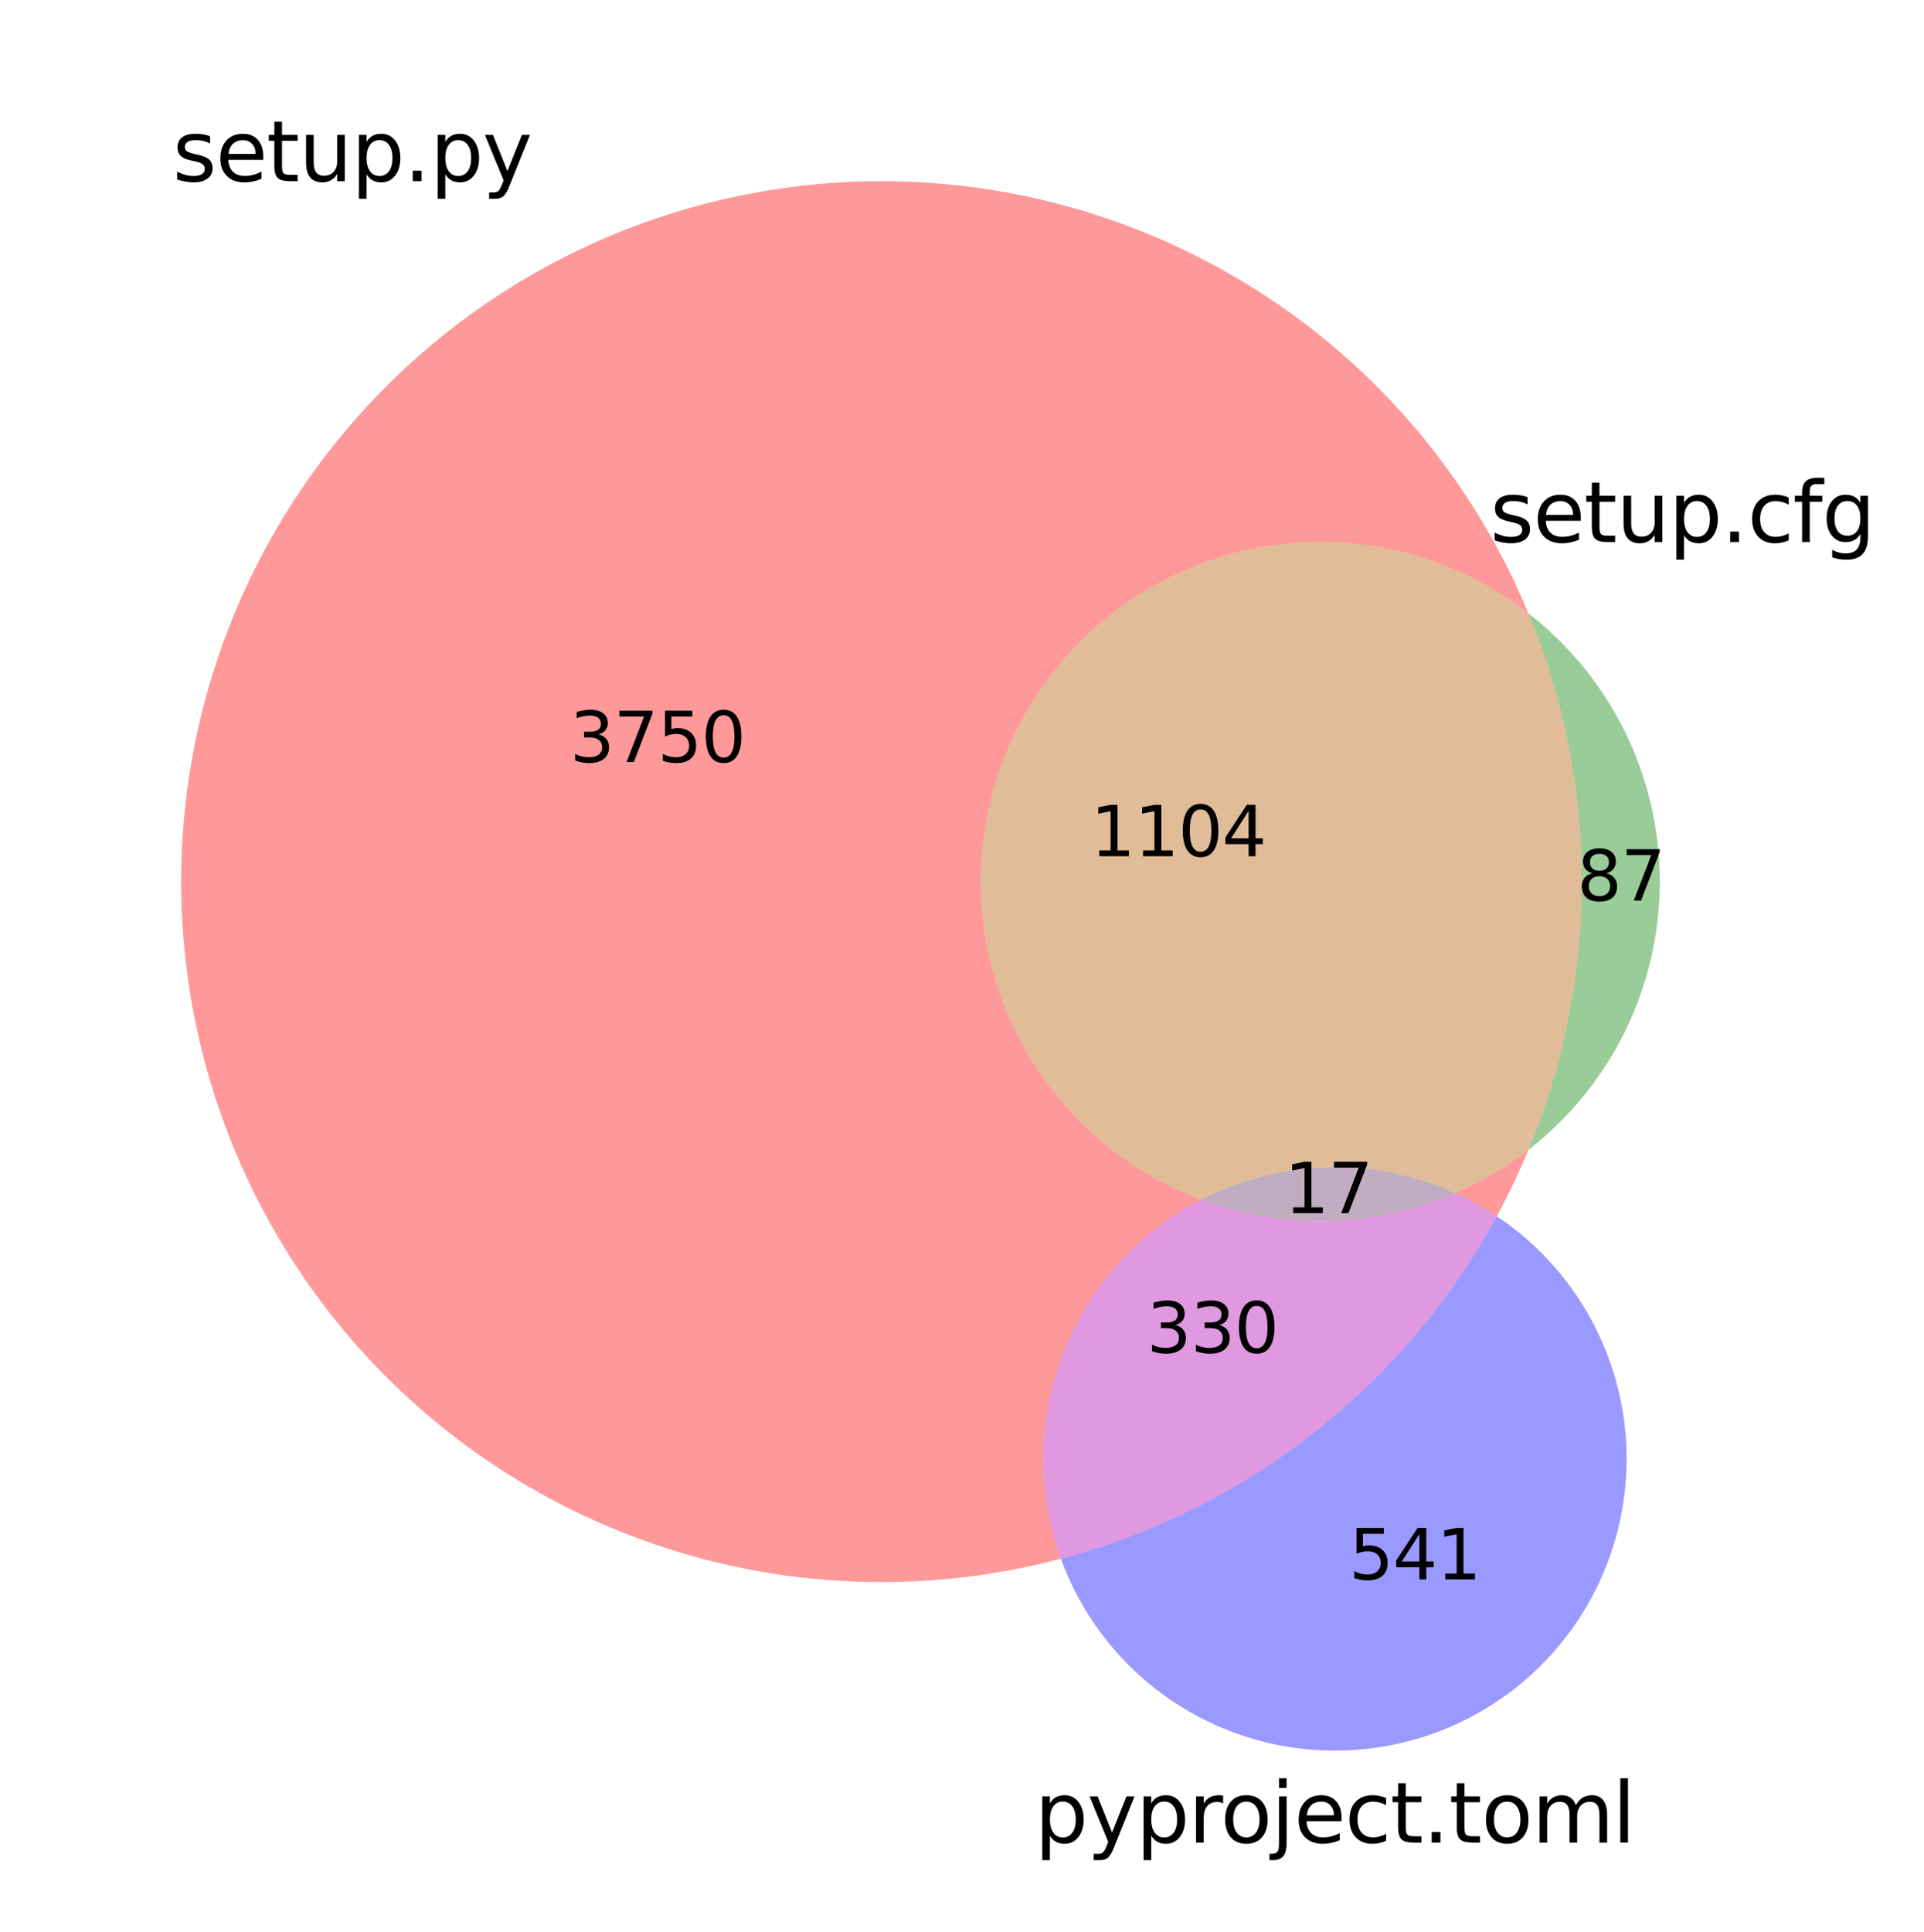 <?xml version="1.0" encoding="utf-8" standalone="no"?>
<!DOCTYPE svg PUBLIC "-//W3C//DTD SVG 1.1//EN"
  "http://www.w3.org/Graphics/SVG/1.1/DTD/svg11.dtd">
<svg xmlns:xlink="http://www.w3.org/1999/xlink" width="279.424pt" height="280.512pt" viewBox="0 0 279.424 280.512" xmlns="http://www.w3.org/2000/svg" version="1.1">
 <defs>
  <style type="text/css">*{stroke-linejoin: round; stroke-linecap: butt}</style>
 </defs>
 <g id="figure_1">
  <g id="patch_1">
   <path d="M 0 280.512 
L 279.424 280.512 
L 279.424 0 
L 0 0 
L 0 280.512 
z
" style="fill: none"/>
  </g>
  <g id="axes_1">
   <g id="patch_2">
    <path d="M 221.977 166.974 
C 220.346 168.239 218.637 169.4 216.861 170.451 
C 215.085 171.502 213.244 172.441 211.35 173.261 
C 212.398 173.736 213.426 174.253 214.431 174.811 
C 215.437 175.369 216.42 175.968 217.377 176.606 
C 218.227 175.042 219.036 173.457 219.803 171.85 
C 220.57 170.244 221.295 168.618 221.977 166.974 
M 221.977 89.066 
C 214.495 71.021 201.971 55.507 185.909 44.389 
C 169.847 33.271 150.917 27.012 131.393 26.364 
C 111.869 25.716 92.566 30.707 75.802 40.735 
C 59.038 50.764 45.514 65.413 36.852 82.923 
C 28.191 100.433 24.755 120.072 26.956 139.483 
C 29.158 158.893 36.905 177.264 49.268 192.389 
C 61.63 207.514 78.093 218.762 96.677 224.782 
C 115.261 230.802 135.191 231.342 154.074 226.338 
C 150.549 216.655 150.675 206.011 154.429 196.414 
C 158.183 186.818 165.314 178.914 174.474 174.193 
C 167.824 171.704 161.789 167.808 156.784 162.771 
C 151.78 157.735 147.921 151.676 145.474 145.01 
C 143.027 138.345 142.049 131.229 142.606 124.15 
C 143.164 117.071 145.244 110.196 148.704 103.996 
C 152.164 97.795 156.923 92.415 162.654 88.224 
C 168.386 84.032 174.956 81.128 181.913 79.711 
C 188.871 78.293 196.053 78.395 202.968 80.01 
C 209.882 81.624 216.367 84.714 221.977 89.066 
" clip-path="url(#p9325d76f93)" style="fill: #ff0000; opacity: 0.4"/>
   </g>
   <g id="patch_3">
    <path d="M 221.977 89.066 
C 227.096 101.415 229.732 114.652 229.732 128.02 
C 229.732 141.388 227.096 154.625 221.977 166.974 
C 227.917 162.365 232.724 156.459 236.031 149.708 
C 239.339 142.957 241.058 135.538 241.058 128.02 
C 241.058 120.502 239.339 113.083 236.031 106.332 
C 232.724 99.581 227.917 93.674 221.977 89.066 
" clip-path="url(#p9325d76f93)" style="fill: #008000; opacity: 0.4"/>
   </g>
   <g id="patch_4">
    <path d="M 221.977 89.066 
C 216.367 84.714 209.882 81.624 202.968 80.01 
C 196.053 78.395 188.871 78.293 181.913 79.711 
C 174.956 81.128 168.386 84.032 162.654 88.224 
C 156.923 92.415 152.164 97.795 148.704 103.996 
C 145.244 110.196 143.164 117.071 142.606 124.15 
C 142.049 131.229 143.027 138.345 145.474 145.01 
C 147.921 151.676 151.78 157.735 156.784 162.771 
C 161.789 167.808 167.824 171.704 174.474 174.193 
C 180.152 171.268 186.419 169.664 192.805 169.502 
C 199.191 169.341 205.531 170.626 211.35 173.261 
C 213.244 172.441 215.085 171.502 216.861 170.451 
C 218.637 169.4 220.346 168.239 221.977 166.974 
C 227.096 154.625 229.732 141.388 229.732 128.02 
C 229.732 114.652 227.096 101.415 221.977 89.066 
" clip-path="url(#p9325d76f93)" style="fill: #b25900; opacity: 0.4"/>
   </g>
   <g id="patch_5">
    <path d="M 217.377 176.606 
C 210.765 188.767 201.74 199.45 190.855 208.001 
C 179.97 216.553 167.454 222.792 154.074 226.338 
C 156.364 232.627 160.113 238.285 165.011 242.847 
C 169.91 247.408 175.821 250.743 182.257 252.579 
C 188.694 254.415 195.475 254.7 202.043 253.409 
C 208.61 252.118 214.78 249.289 220.043 245.154 
C 225.306 241.019 229.515 235.695 232.324 229.619 
C 235.132 223.544 236.461 216.888 236.201 210.2 
C 235.941 203.512 234.099 196.979 230.827 191.14 
C 227.555 185.301 222.945 180.32 217.377 176.606 
" clip-path="url(#p9325d76f93)" style="fill: #0000ff; opacity: 0.4"/>
   </g>
   <g id="patch_6">
    <path d="M 211.35 173.261 
C 205.55 175.773 199.321 177.146 193.002 177.306 
C 186.684 177.466 180.393 176.409 174.474 174.193 
C 165.314 178.914 158.183 186.818 154.429 196.414 
C 150.675 206.011 150.549 216.655 154.074 226.338 
C 167.454 222.792 179.97 216.553 190.855 208.001 
C 201.74 199.45 210.765 188.767 217.377 176.606 
C 216.42 175.968 215.437 175.369 214.431 174.811 
C 213.426 174.253 212.398 173.736 211.35 173.261 
" clip-path="url(#p9325d76f93)" style="fill: #b200b2; opacity: 0.4"/>
   </g>
   <g id="patch_7">
    <path d="M 174.474 174.193 
C 180.393 176.409 186.684 177.466 193.002 177.306 
C 199.321 177.146 205.55 175.773 211.35 173.261 
C 205.531 170.626 199.191 169.341 192.805 169.502 
C 186.419 169.664 180.152 171.268 174.474 174.193 
" clip-path="url(#p9325d76f93)" style="fill: #663366; opacity: 0.4"/>
   </g>
   <g id="text_1">
    <!-- 3750 -->
    <g transform="translate(82.752 110.663) scale(0.1 -0.1)">
     <defs>
      <path id="DejaVuSans-33" d="M 2597 2516 
Q 3050 2419 3304 2112 
Q 3559 1806 3559 1356 
Q 3559 666 3084 287 
Q 2609 -91 1734 -91 
Q 1441 -91 1130 -33 
Q 819 25 488 141 
L 488 750 
Q 750 597 1062 519 
Q 1375 441 1716 441 
Q 2309 441 2620 675 
Q 2931 909 2931 1356 
Q 2931 1769 2642 2001 
Q 2353 2234 1838 2234 
L 1294 2234 
L 1294 2753 
L 1863 2753 
Q 2328 2753 2575 2939 
Q 2822 3125 2822 3475 
Q 2822 3834 2567 4026 
Q 2313 4219 1838 4219 
Q 1578 4219 1281 4162 
Q 984 4106 628 3988 
L 628 4550 
Q 988 4650 1302 4700 
Q 1616 4750 1894 4750 
Q 2613 4750 3031 4423 
Q 3450 4097 3450 3541 
Q 3450 3153 3228 2886 
Q 3006 2619 2597 2516 
z
" transform="scale(0.016)"/>
      <path id="DejaVuSans-37" d="M 525 4666 
L 3525 4666 
L 3525 4397 
L 1831 0 
L 1172 0 
L 2766 4134 
L 525 4134 
L 525 4666 
z
" transform="scale(0.016)"/>
      <path id="DejaVuSans-35" d="M 691 4666 
L 3169 4666 
L 3169 4134 
L 1269 4134 
L 1269 2991 
Q 1406 3038 1543 3061 
Q 1681 3084 1819 3084 
Q 2600 3084 3056 2656 
Q 3513 2228 3513 1497 
Q 3513 744 3044 326 
Q 2575 -91 1722 -91 
Q 1428 -91 1123 -41 
Q 819 9 494 109 
L 494 744 
Q 775 591 1075 516 
Q 1375 441 1709 441 
Q 2250 441 2565 725 
Q 2881 1009 2881 1497 
Q 2881 1984 2565 2268 
Q 2250 2553 1709 2553 
Q 1456 2553 1204 2497 
Q 953 2441 691 2322 
L 691 4666 
z
" transform="scale(0.016)"/>
      <path id="DejaVuSans-30" d="M 2034 4250 
Q 1547 4250 1301 3770 
Q 1056 3291 1056 2328 
Q 1056 1369 1301 889 
Q 1547 409 2034 409 
Q 2525 409 2770 889 
Q 3016 1369 3016 2328 
Q 3016 3291 2770 3770 
Q 2525 4250 2034 4250 
z
M 2034 4750 
Q 2819 4750 3233 4129 
Q 3647 3509 3647 2328 
Q 3647 1150 3233 529 
Q 2819 -91 2034 -91 
Q 1250 -91 836 529 
Q 422 1150 422 2328 
Q 422 3509 836 4129 
Q 1250 4750 2034 4750 
z
" transform="scale(0.016)"/>
     </defs>
     <use xlink:href="#DejaVuSans-33"/>
     <use xlink:href="#DejaVuSans-37" transform="translate(63.623 0)"/>
     <use xlink:href="#DejaVuSans-35" transform="translate(127.246 0)"/>
     <use xlink:href="#DejaVuSans-30" transform="translate(190.869 0)"/>
    </g>
   </g>
   <g id="text_2">
    <!-- 87 -->
    <g transform="translate(229.032 130.779) scale(0.1 -0.1)">
     <defs>
      <path id="DejaVuSans-38" d="M 2034 2216 
Q 1584 2216 1326 1975 
Q 1069 1734 1069 1313 
Q 1069 891 1326 650 
Q 1584 409 2034 409 
Q 2484 409 2743 651 
Q 3003 894 3003 1313 
Q 3003 1734 2745 1975 
Q 2488 2216 2034 2216 
z
M 1403 2484 
Q 997 2584 770 2862 
Q 544 3141 544 3541 
Q 544 4100 942 4425 
Q 1341 4750 2034 4750 
Q 2731 4750 3128 4425 
Q 3525 4100 3525 3541 
Q 3525 3141 3298 2862 
Q 3072 2584 2669 2484 
Q 3125 2378 3379 2068 
Q 3634 1759 3634 1313 
Q 3634 634 3220 271 
Q 2806 -91 2034 -91 
Q 1263 -91 848 271 
Q 434 634 434 1313 
Q 434 1759 690 2068 
Q 947 2378 1403 2484 
z
M 1172 3481 
Q 1172 3119 1398 2916 
Q 1625 2713 2034 2713 
Q 2441 2713 2670 2916 
Q 2900 3119 2900 3481 
Q 2900 3844 2670 4047 
Q 2441 4250 2034 4250 
Q 1625 4250 1398 4047 
Q 1172 3844 1172 3481 
z
" transform="scale(0.016)"/>
     </defs>
     <use xlink:href="#DejaVuSans-38"/>
     <use xlink:href="#DejaVuSans-37" transform="translate(63.623 0)"/>
    </g>
   </g>
   <g id="text_3">
    <!-- 1104 -->
    <g transform="translate(158.379 124.333) scale(0.1 -0.1)">
     <defs>
      <path id="DejaVuSans-31" d="M 794 531 
L 1825 531 
L 1825 4091 
L 703 3866 
L 703 4441 
L 1819 4666 
L 2450 4666 
L 2450 531 
L 3481 531 
L 3481 0 
L 794 0 
L 794 531 
z
" transform="scale(0.016)"/>
      <path id="DejaVuSans-34" d="M 2419 4116 
L 825 1625 
L 2419 1625 
L 2419 4116 
z
M 2253 4666 
L 3047 4666 
L 3047 1625 
L 3713 1625 
L 3713 1100 
L 3047 1100 
L 3047 0 
L 2419 0 
L 2419 1100 
L 313 1100 
L 313 1709 
L 2253 4666 
z
" transform="scale(0.016)"/>
     </defs>
     <use xlink:href="#DejaVuSans-31"/>
     <use xlink:href="#DejaVuSans-31" transform="translate(63.623 0)"/>
     <use xlink:href="#DejaVuSans-30" transform="translate(127.246 0)"/>
     <use xlink:href="#DejaVuSans-34" transform="translate(190.869 0)"/>
    </g>
   </g>
   <g id="text_4">
    <!-- 541 -->
    <g transform="translate(195.905 229.337) scale(0.1 -0.1)">
     <use xlink:href="#DejaVuSans-35"/>
     <use xlink:href="#DejaVuSans-34" transform="translate(63.623 0)"/>
     <use xlink:href="#DejaVuSans-31" transform="translate(127.246 0)"/>
    </g>
   </g>
   <g id="text_5">
    <!-- 330 -->
    <g transform="translate(166.53 196.431) scale(0.1 -0.1)">
     <use xlink:href="#DejaVuSans-33"/>
     <use xlink:href="#DejaVuSans-33" transform="translate(63.623 0)"/>
     <use xlink:href="#DejaVuSans-30" transform="translate(127.246 0)"/>
    </g>
   </g>
   <g id="text_6">
    <!-- 17 -->
    <g transform="translate(186.541 176.163) scale(0.1 -0.1)">
     <use xlink:href="#DejaVuSans-31"/>
     <use xlink:href="#DejaVuSans-37" transform="translate(63.623 0)"/>
    </g>
   </g>
   <g id="text_7">
    <!-- setup.py -->
    <g transform="translate(25.067 26.308) scale(0.12 -0.12)">
     <defs>
      <path id="DejaVuSans-73" d="M 2834 3397 
L 2834 2853 
Q 2591 2978 2328 3040 
Q 2066 3103 1784 3103 
Q 1356 3103 1142 2972 
Q 928 2841 928 2578 
Q 928 2378 1081 2264 
Q 1234 2150 1697 2047 
L 1894 2003 
Q 2506 1872 2764 1633 
Q 3022 1394 3022 966 
Q 3022 478 2636 193 
Q 2250 -91 1575 -91 
Q 1294 -91 989 -36 
Q 684 19 347 128 
L 347 722 
Q 666 556 975 473 
Q 1284 391 1588 391 
Q 1994 391 2212 530 
Q 2431 669 2431 922 
Q 2431 1156 2273 1281 
Q 2116 1406 1581 1522 
L 1381 1569 
Q 847 1681 609 1914 
Q 372 2147 372 2553 
Q 372 3047 722 3315 
Q 1072 3584 1716 3584 
Q 2034 3584 2315 3537 
Q 2597 3491 2834 3397 
z
" transform="scale(0.016)"/>
      <path id="DejaVuSans-65" d="M 3597 1894 
L 3597 1613 
L 953 1613 
Q 991 1019 1311 708 
Q 1631 397 2203 397 
Q 2534 397 2845 478 
Q 3156 559 3463 722 
L 3463 178 
Q 3153 47 2828 -22 
Q 2503 -91 2169 -91 
Q 1331 -91 842 396 
Q 353 884 353 1716 
Q 353 2575 817 3079 
Q 1281 3584 2069 3584 
Q 2775 3584 3186 3129 
Q 3597 2675 3597 1894 
z
M 3022 2063 
Q 3016 2534 2758 2815 
Q 2500 3097 2075 3097 
Q 1594 3097 1305 2825 
Q 1016 2553 972 2059 
L 3022 2063 
z
" transform="scale(0.016)"/>
      <path id="DejaVuSans-74" d="M 1172 4494 
L 1172 3500 
L 2356 3500 
L 2356 3053 
L 1172 3053 
L 1172 1153 
Q 1172 725 1289 603 
Q 1406 481 1766 481 
L 2356 481 
L 2356 0 
L 1766 0 
Q 1100 0 847 248 
Q 594 497 594 1153 
L 594 3053 
L 172 3053 
L 172 3500 
L 594 3500 
L 594 4494 
L 1172 4494 
z
" transform="scale(0.016)"/>
      <path id="DejaVuSans-75" d="M 544 1381 
L 544 3500 
L 1119 3500 
L 1119 1403 
Q 1119 906 1312 657 
Q 1506 409 1894 409 
Q 2359 409 2629 706 
Q 2900 1003 2900 1516 
L 2900 3500 
L 3475 3500 
L 3475 0 
L 2900 0 
L 2900 538 
Q 2691 219 2414 64 
Q 2138 -91 1772 -91 
Q 1169 -91 856 284 
Q 544 659 544 1381 
z
M 1991 3584 
L 1991 3584 
z
" transform="scale(0.016)"/>
      <path id="DejaVuSans-70" d="M 1159 525 
L 1159 -1331 
L 581 -1331 
L 581 3500 
L 1159 3500 
L 1159 2969 
Q 1341 3281 1617 3432 
Q 1894 3584 2278 3584 
Q 2916 3584 3314 3078 
Q 3713 2572 3713 1747 
Q 3713 922 3314 415 
Q 2916 -91 2278 -91 
Q 1894 -91 1617 61 
Q 1341 213 1159 525 
z
M 3116 1747 
Q 3116 2381 2855 2742 
Q 2594 3103 2138 3103 
Q 1681 3103 1420 2742 
Q 1159 2381 1159 1747 
Q 1159 1113 1420 752 
Q 1681 391 2138 391 
Q 2594 391 2855 752 
Q 3116 1113 3116 1747 
z
" transform="scale(0.016)"/>
      <path id="DejaVuSans-2e" d="M 684 794 
L 1344 794 
L 1344 0 
L 684 0 
L 684 794 
z
" transform="scale(0.016)"/>
      <path id="DejaVuSans-79" d="M 2059 -325 
Q 1816 -950 1584 -1140 
Q 1353 -1331 966 -1331 
L 506 -1331 
L 506 -850 
L 844 -850 
Q 1081 -850 1212 -737 
Q 1344 -625 1503 -206 
L 1606 56 
L 191 3500 
L 800 3500 
L 1894 763 
L 2988 3500 
L 3597 3500 
L 2059 -325 
z
" transform="scale(0.016)"/>
     </defs>
     <use xlink:href="#DejaVuSans-73"/>
     <use xlink:href="#DejaVuSans-65" transform="translate(52.1 0)"/>
     <use xlink:href="#DejaVuSans-74" transform="translate(113.623 0)"/>
     <use xlink:href="#DejaVuSans-75" transform="translate(152.832 0)"/>
     <use xlink:href="#DejaVuSans-70" transform="translate(216.211 0)"/>
     <use xlink:href="#DejaVuSans-2e" transform="translate(279.688 0)"/>
     <use xlink:href="#DejaVuSans-70" transform="translate(311.475 0)"/>
     <use xlink:href="#DejaVuSans-79" transform="translate(374.951 0)"/>
    </g>
   </g>
   <g id="text_8">
    <!-- setup.cfg -->
    <g transform="translate(216.407 78.718) scale(0.12 -0.12)">
     <defs>
      <path id="DejaVuSans-63" d="M 3122 3366 
L 3122 2828 
Q 2878 2963 2633 3030 
Q 2388 3097 2138 3097 
Q 1578 3097 1268 2742 
Q 959 2388 959 1747 
Q 959 1106 1268 751 
Q 1578 397 2138 397 
Q 2388 397 2633 464 
Q 2878 531 3122 666 
L 3122 134 
Q 2881 22 2623 -34 
Q 2366 -91 2075 -91 
Q 1284 -91 818 406 
Q 353 903 353 1747 
Q 353 2603 823 3093 
Q 1294 3584 2113 3584 
Q 2378 3584 2631 3529 
Q 2884 3475 3122 3366 
z
" transform="scale(0.016)"/>
      <path id="DejaVuSans-66" d="M 2375 4863 
L 2375 4384 
L 1825 4384 
Q 1516 4384 1395 4259 
Q 1275 4134 1275 3809 
L 1275 3500 
L 2222 3500 
L 2222 3053 
L 1275 3053 
L 1275 0 
L 697 0 
L 697 3053 
L 147 3053 
L 147 3500 
L 697 3500 
L 697 3744 
Q 697 4328 969 4595 
Q 1241 4863 1831 4863 
L 2375 4863 
z
" transform="scale(0.016)"/>
      <path id="DejaVuSans-67" d="M 2906 1791 
Q 2906 2416 2648 2759 
Q 2391 3103 1925 3103 
Q 1463 3103 1205 2759 
Q 947 2416 947 1791 
Q 947 1169 1205 825 
Q 1463 481 1925 481 
Q 2391 481 2648 825 
Q 2906 1169 2906 1791 
z
M 3481 434 
Q 3481 -459 3084 -895 
Q 2688 -1331 1869 -1331 
Q 1566 -1331 1297 -1286 
Q 1028 -1241 775 -1147 
L 775 -588 
Q 1028 -725 1275 -790 
Q 1522 -856 1778 -856 
Q 2344 -856 2625 -561 
Q 2906 -266 2906 331 
L 2906 616 
Q 2728 306 2450 153 
Q 2172 0 1784 0 
Q 1141 0 747 490 
Q 353 981 353 1791 
Q 353 2603 747 3093 
Q 1141 3584 1784 3584 
Q 2172 3584 2450 3431 
Q 2728 3278 2906 2969 
L 2906 3500 
L 3481 3500 
L 3481 434 
z
" transform="scale(0.016)"/>
     </defs>
     <use xlink:href="#DejaVuSans-73"/>
     <use xlink:href="#DejaVuSans-65" transform="translate(52.1 0)"/>
     <use xlink:href="#DejaVuSans-74" transform="translate(113.623 0)"/>
     <use xlink:href="#DejaVuSans-75" transform="translate(152.832 0)"/>
     <use xlink:href="#DejaVuSans-70" transform="translate(216.211 0)"/>
     <use xlink:href="#DejaVuSans-2e" transform="translate(279.688 0)"/>
     <use xlink:href="#DejaVuSans-63" transform="translate(311.475 0)"/>
     <use xlink:href="#DejaVuSans-66" transform="translate(366.455 0)"/>
     <use xlink:href="#DejaVuSans-67" transform="translate(401.66 0)"/>
    </g>
   </g>
   <g id="text_9">
    <!-- pyproject.toml -->
    <g transform="translate(150.252 267.558) scale(0.12 -0.12)">
     <defs>
      <path id="DejaVuSans-72" d="M 2631 2963 
Q 2534 3019 2420 3045 
Q 2306 3072 2169 3072 
Q 1681 3072 1420 2755 
Q 1159 2438 1159 1844 
L 1159 0 
L 581 0 
L 581 3500 
L 1159 3500 
L 1159 2956 
Q 1341 3275 1631 3429 
Q 1922 3584 2338 3584 
Q 2397 3584 2469 3576 
Q 2541 3569 2628 3553 
L 2631 2963 
z
" transform="scale(0.016)"/>
      <path id="DejaVuSans-6f" d="M 1959 3097 
Q 1497 3097 1228 2736 
Q 959 2375 959 1747 
Q 959 1119 1226 758 
Q 1494 397 1959 397 
Q 2419 397 2687 759 
Q 2956 1122 2956 1747 
Q 2956 2369 2687 2733 
Q 2419 3097 1959 3097 
z
M 1959 3584 
Q 2709 3584 3137 3096 
Q 3566 2609 3566 1747 
Q 3566 888 3137 398 
Q 2709 -91 1959 -91 
Q 1206 -91 779 398 
Q 353 888 353 1747 
Q 353 2609 779 3096 
Q 1206 3584 1959 3584 
z
" transform="scale(0.016)"/>
      <path id="DejaVuSans-6a" d="M 603 3500 
L 1178 3500 
L 1178 -63 
Q 1178 -731 923 -1031 
Q 669 -1331 103 -1331 
L -116 -1331 
L -116 -844 
L 38 -844 
Q 366 -844 484 -692 
Q 603 -541 603 -63 
L 603 3500 
z
M 603 4863 
L 1178 4863 
L 1178 4134 
L 603 4134 
L 603 4863 
z
" transform="scale(0.016)"/>
      <path id="DejaVuSans-6d" d="M 3328 2828 
Q 3544 3216 3844 3400 
Q 4144 3584 4550 3584 
Q 5097 3584 5394 3201 
Q 5691 2819 5691 2113 
L 5691 0 
L 5113 0 
L 5113 2094 
Q 5113 2597 4934 2840 
Q 4756 3084 4391 3084 
Q 3944 3084 3684 2787 
Q 3425 2491 3425 1978 
L 3425 0 
L 2847 0 
L 2847 2094 
Q 2847 2600 2669 2842 
Q 2491 3084 2119 3084 
Q 1678 3084 1418 2786 
Q 1159 2488 1159 1978 
L 1159 0 
L 581 0 
L 581 3500 
L 1159 3500 
L 1159 2956 
Q 1356 3278 1631 3431 
Q 1906 3584 2284 3584 
Q 2666 3584 2933 3390 
Q 3200 3197 3328 2828 
z
" transform="scale(0.016)"/>
      <path id="DejaVuSans-6c" d="M 603 4863 
L 1178 4863 
L 1178 0 
L 603 0 
L 603 4863 
z
" transform="scale(0.016)"/>
     </defs>
     <use xlink:href="#DejaVuSans-70"/>
     <use xlink:href="#DejaVuSans-79" transform="translate(63.477 0)"/>
     <use xlink:href="#DejaVuSans-70" transform="translate(122.656 0)"/>
     <use xlink:href="#DejaVuSans-72" transform="translate(186.133 0)"/>
     <use xlink:href="#DejaVuSans-6f" transform="translate(224.996 0)"/>
     <use xlink:href="#DejaVuSans-6a" transform="translate(286.178 0)"/>
     <use xlink:href="#DejaVuSans-65" transform="translate(313.961 0)"/>
     <use xlink:href="#DejaVuSans-63" transform="translate(375.484 0)"/>
     <use xlink:href="#DejaVuSans-74" transform="translate(430.465 0)"/>
     <use xlink:href="#DejaVuSans-2e" transform="translate(469.674 0)"/>
     <use xlink:href="#DejaVuSans-74" transform="translate(501.461 0)"/>
     <use xlink:href="#DejaVuSans-6f" transform="translate(540.67 0)"/>
     <use xlink:href="#DejaVuSans-6d" transform="translate(601.852 0)"/>
     <use xlink:href="#DejaVuSans-6c" transform="translate(699.264 0)"/>
    </g>
   </g>
  </g>
 </g>
 <defs>
  <clipPath id="p9325d76f93">
   <rect x="7.2" y="7.2" width="252.966" height="266.112"/>
  </clipPath>
 </defs>
</svg>

